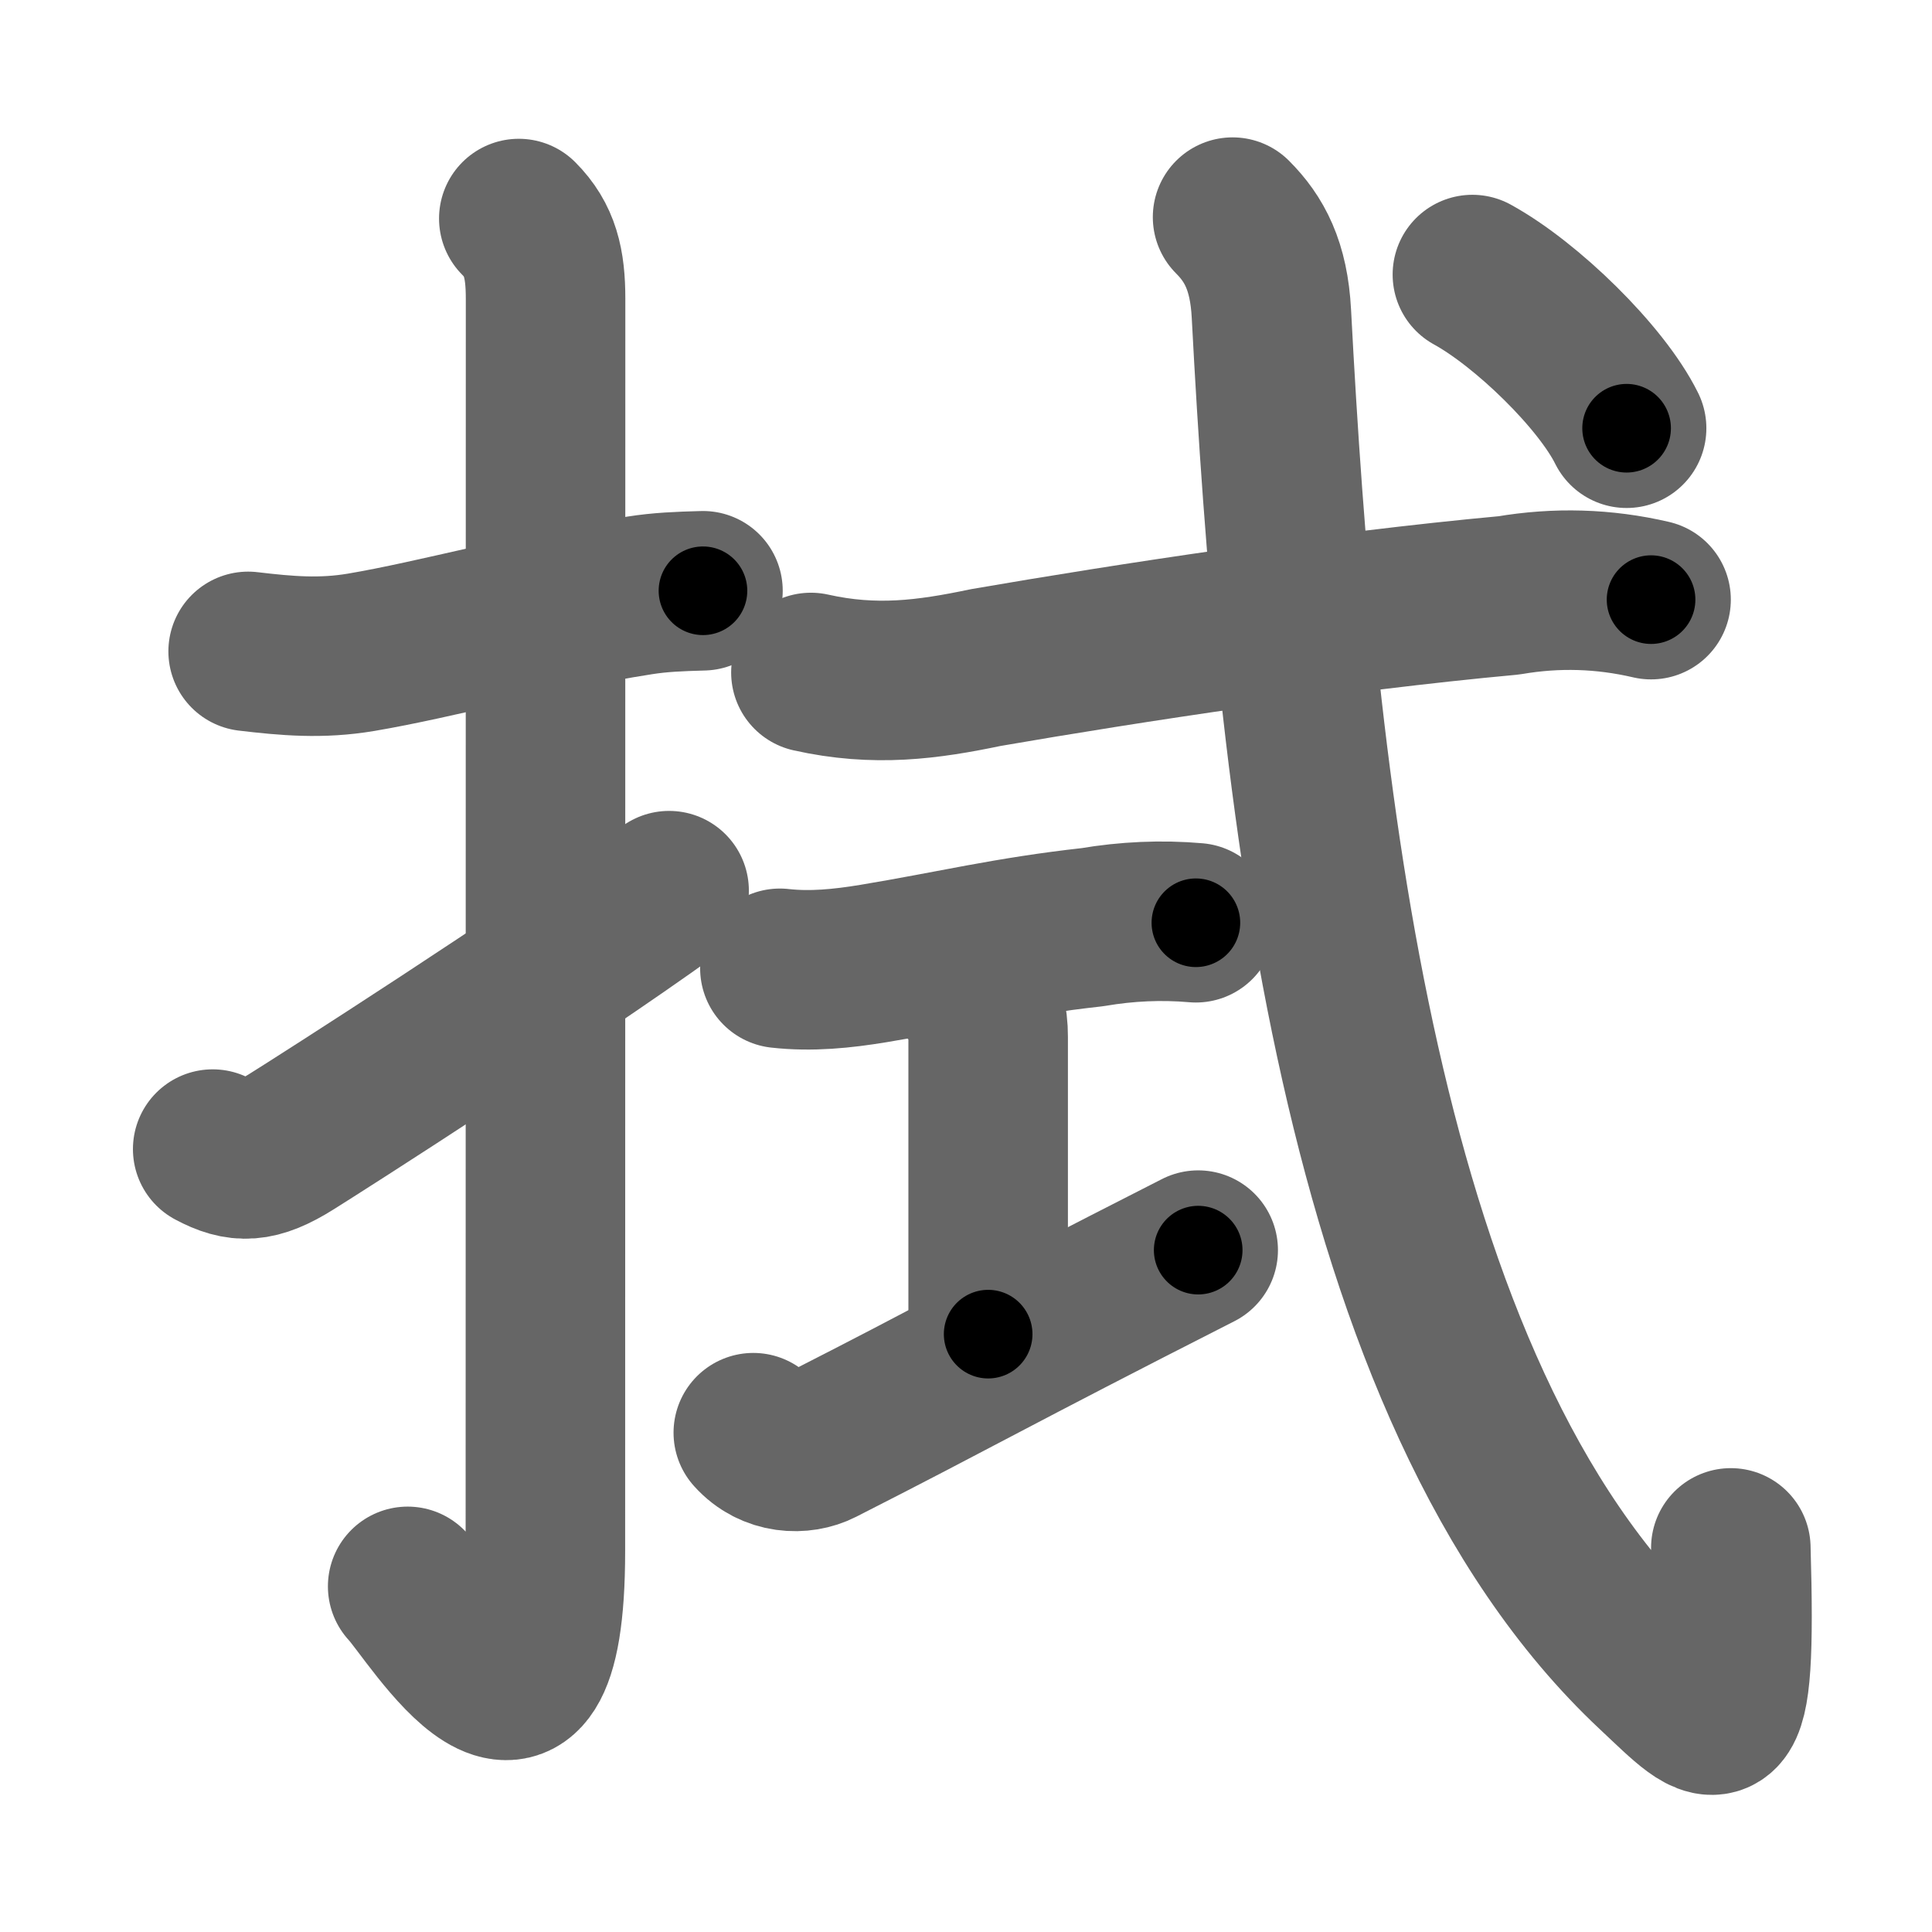 <svg xmlns="http://www.w3.org/2000/svg" width="109" height="109" viewBox="0 0 109 109" id="62ed"><g fill="none" stroke="#666" stroke-width="9" stroke-linecap="round" stroke-linejoin="round"><g><g><path d="M14,36.75c2.19,0.26,4.13,0.43,6.38,0.05c4.32-0.73,9.6-2.25,15.72-3.21c1.16-0.18,2.15-0.22,3.56-0.26" /><path d="M29.27,12.33c1.2,1.2,1.51,2.54,1.51,4.52c0,14.56-0.01,65.69-0.01,70.65c0,14.25-6.32,3.53-7.77,2" /><path d="M12,64.83c1.5,0.8,2.5,0.8,4.43-0.41c1.67-1.04,14.29-9.11,21.32-14.17" /></g><g><g><path d="M45.75,37.94c3.62,0.81,6.59,0.41,9.88-0.28c7.99-1.38,19.62-3.16,29.5-4.07c2.69-0.46,5.36-0.38,8.02,0.24" /></g><g><path d="M44,54.63c1.77,0.2,3.52,0.02,5.28-0.27c4.47-0.74,7.56-1.52,12.35-2.05c1.94-0.33,3.89-0.42,5.84-0.25" /><path d="M54.79,55.87c0.79,0.79,0.96,1.63,0.96,2.62c0,4.36,0,11.88,0,16.78" /><path d="M42.5,80.83c1.1,1.23,2.73,1.26,3.77,0.73c7.98-4.06,9.26-4.89,21.33-11.03" /></g><g><path d="M69.54,12.25c1.23,1.23,2.05,2.75,2.19,5.45c1.39,26.43,4.77,60.8,21.6,76.57c3.71,3.48,4.67,4.98,4.32-6.94" /><g><path d="M83.07,15.49c3.06,1.68,7.27,5.78,8.7,8.67" /></g></g></g></g></g><g fill="none" stroke="#000" stroke-width="5" stroke-linecap="round" stroke-linejoin="round"><g><g><path d="M14,36.75c2.19,0.26,4.13,0.43,6.38,0.05c4.32-0.73,9.6-2.25,15.72-3.21c1.16-0.18,2.15-0.22,3.56-0.26" stroke-dasharray="26.025" stroke-dashoffset="26.025"><animate attributeName="stroke-dashoffset" values="26.025;26.025;0" dur="0.26s" fill="freeze" begin="0s;62ed.click" /></path><path d="M29.27,12.33c1.2,1.2,1.51,2.54,1.51,4.52c0,14.56-0.01,65.69-0.01,70.65c0,14.25-6.32,3.53-7.77,2" stroke-dasharray="91.595" stroke-dashoffset="91.595"><animate attributeName="stroke-dashoffset" values="91.595" fill="freeze" begin="62ed.click" /><animate attributeName="stroke-dashoffset" values="91.595;91.595;0" keyTimes="0;0.274;1" dur="0.949s" fill="freeze" begin="0s;62ed.click" /></path><path d="M12,64.83c1.5,0.8,2.5,0.8,4.43-0.41c1.67-1.04,14.29-9.11,21.32-14.17" stroke-dasharray="30.347" stroke-dashoffset="30.347"><animate attributeName="stroke-dashoffset" values="30.347" fill="freeze" begin="62ed.click" /><animate attributeName="stroke-dashoffset" values="30.347;30.347;0" keyTimes="0;0.758;1" dur="1.252s" fill="freeze" begin="0s;62ed.click" /></path></g><g><g><path d="M45.75,37.94c3.62,0.81,6.59,0.41,9.88-0.28c7.99-1.38,19.62-3.16,29.5-4.07c2.69-0.46,5.36-0.38,8.02,0.24" stroke-dasharray="47.835" stroke-dashoffset="47.835"><animate attributeName="stroke-dashoffset" values="47.835" fill="freeze" begin="62ed.click" /><animate attributeName="stroke-dashoffset" values="47.835;47.835;0" keyTimes="0;0.724;1" dur="1.73s" fill="freeze" begin="0s;62ed.click" /></path></g><g><path d="M44,54.63c1.77,0.2,3.52,0.02,5.28-0.27c4.47-0.74,7.56-1.52,12.35-2.05c1.94-0.33,3.89-0.42,5.84-0.25" stroke-dasharray="23.689" stroke-dashoffset="23.689"><animate attributeName="stroke-dashoffset" values="23.689" fill="freeze" begin="62ed.click" /><animate attributeName="stroke-dashoffset" values="23.689;23.689;0" keyTimes="0;0.88;1" dur="1.967s" fill="freeze" begin="0s;62ed.click" /></path><path d="M54.79,55.87c0.79,0.79,0.96,1.63,0.96,2.62c0,4.36,0,11.88,0,16.78" stroke-dasharray="19.657" stroke-dashoffset="19.657"><animate attributeName="stroke-dashoffset" values="19.657" fill="freeze" begin="62ed.click" /><animate attributeName="stroke-dashoffset" values="19.657;19.657;0" keyTimes="0;0.909;1" dur="2.164s" fill="freeze" begin="0s;62ed.click" /></path><path d="M42.5,80.83c1.1,1.23,2.73,1.26,3.77,0.73c7.98-4.06,9.26-4.89,21.33-11.03" stroke-dasharray="28.14" stroke-dashoffset="28.14"><animate attributeName="stroke-dashoffset" values="28.14" fill="freeze" begin="62ed.click" /><animate attributeName="stroke-dashoffset" values="28.14;28.14;0" keyTimes="0;0.885;1" dur="2.445s" fill="freeze" begin="0s;62ed.click" /></path></g><g><path d="M69.54,12.25c1.23,1.23,2.05,2.75,2.19,5.45c1.39,26.43,4.77,60.8,21.6,76.57c3.71,3.48,4.67,4.98,4.32-6.94" stroke-dasharray="101.293" stroke-dashoffset="101.293"><animate attributeName="stroke-dashoffset" values="101.293" fill="freeze" begin="62ed.click" /><animate attributeName="stroke-dashoffset" values="101.293;101.293;0" keyTimes="0;0.762;1" dur="3.207s" fill="freeze" begin="0s;62ed.click" /></path><g><path d="M83.07,15.49c3.06,1.68,7.27,5.78,8.7,8.67" stroke-dasharray="12.418" stroke-dashoffset="12.418"><animate attributeName="stroke-dashoffset" values="12.418" fill="freeze" begin="62ed.click" /><animate attributeName="stroke-dashoffset" values="12.418;12.418;0" keyTimes="0;0.963;1" dur="3.331s" fill="freeze" begin="0s;62ed.click" /></path></g></g></g></g></g></svg>